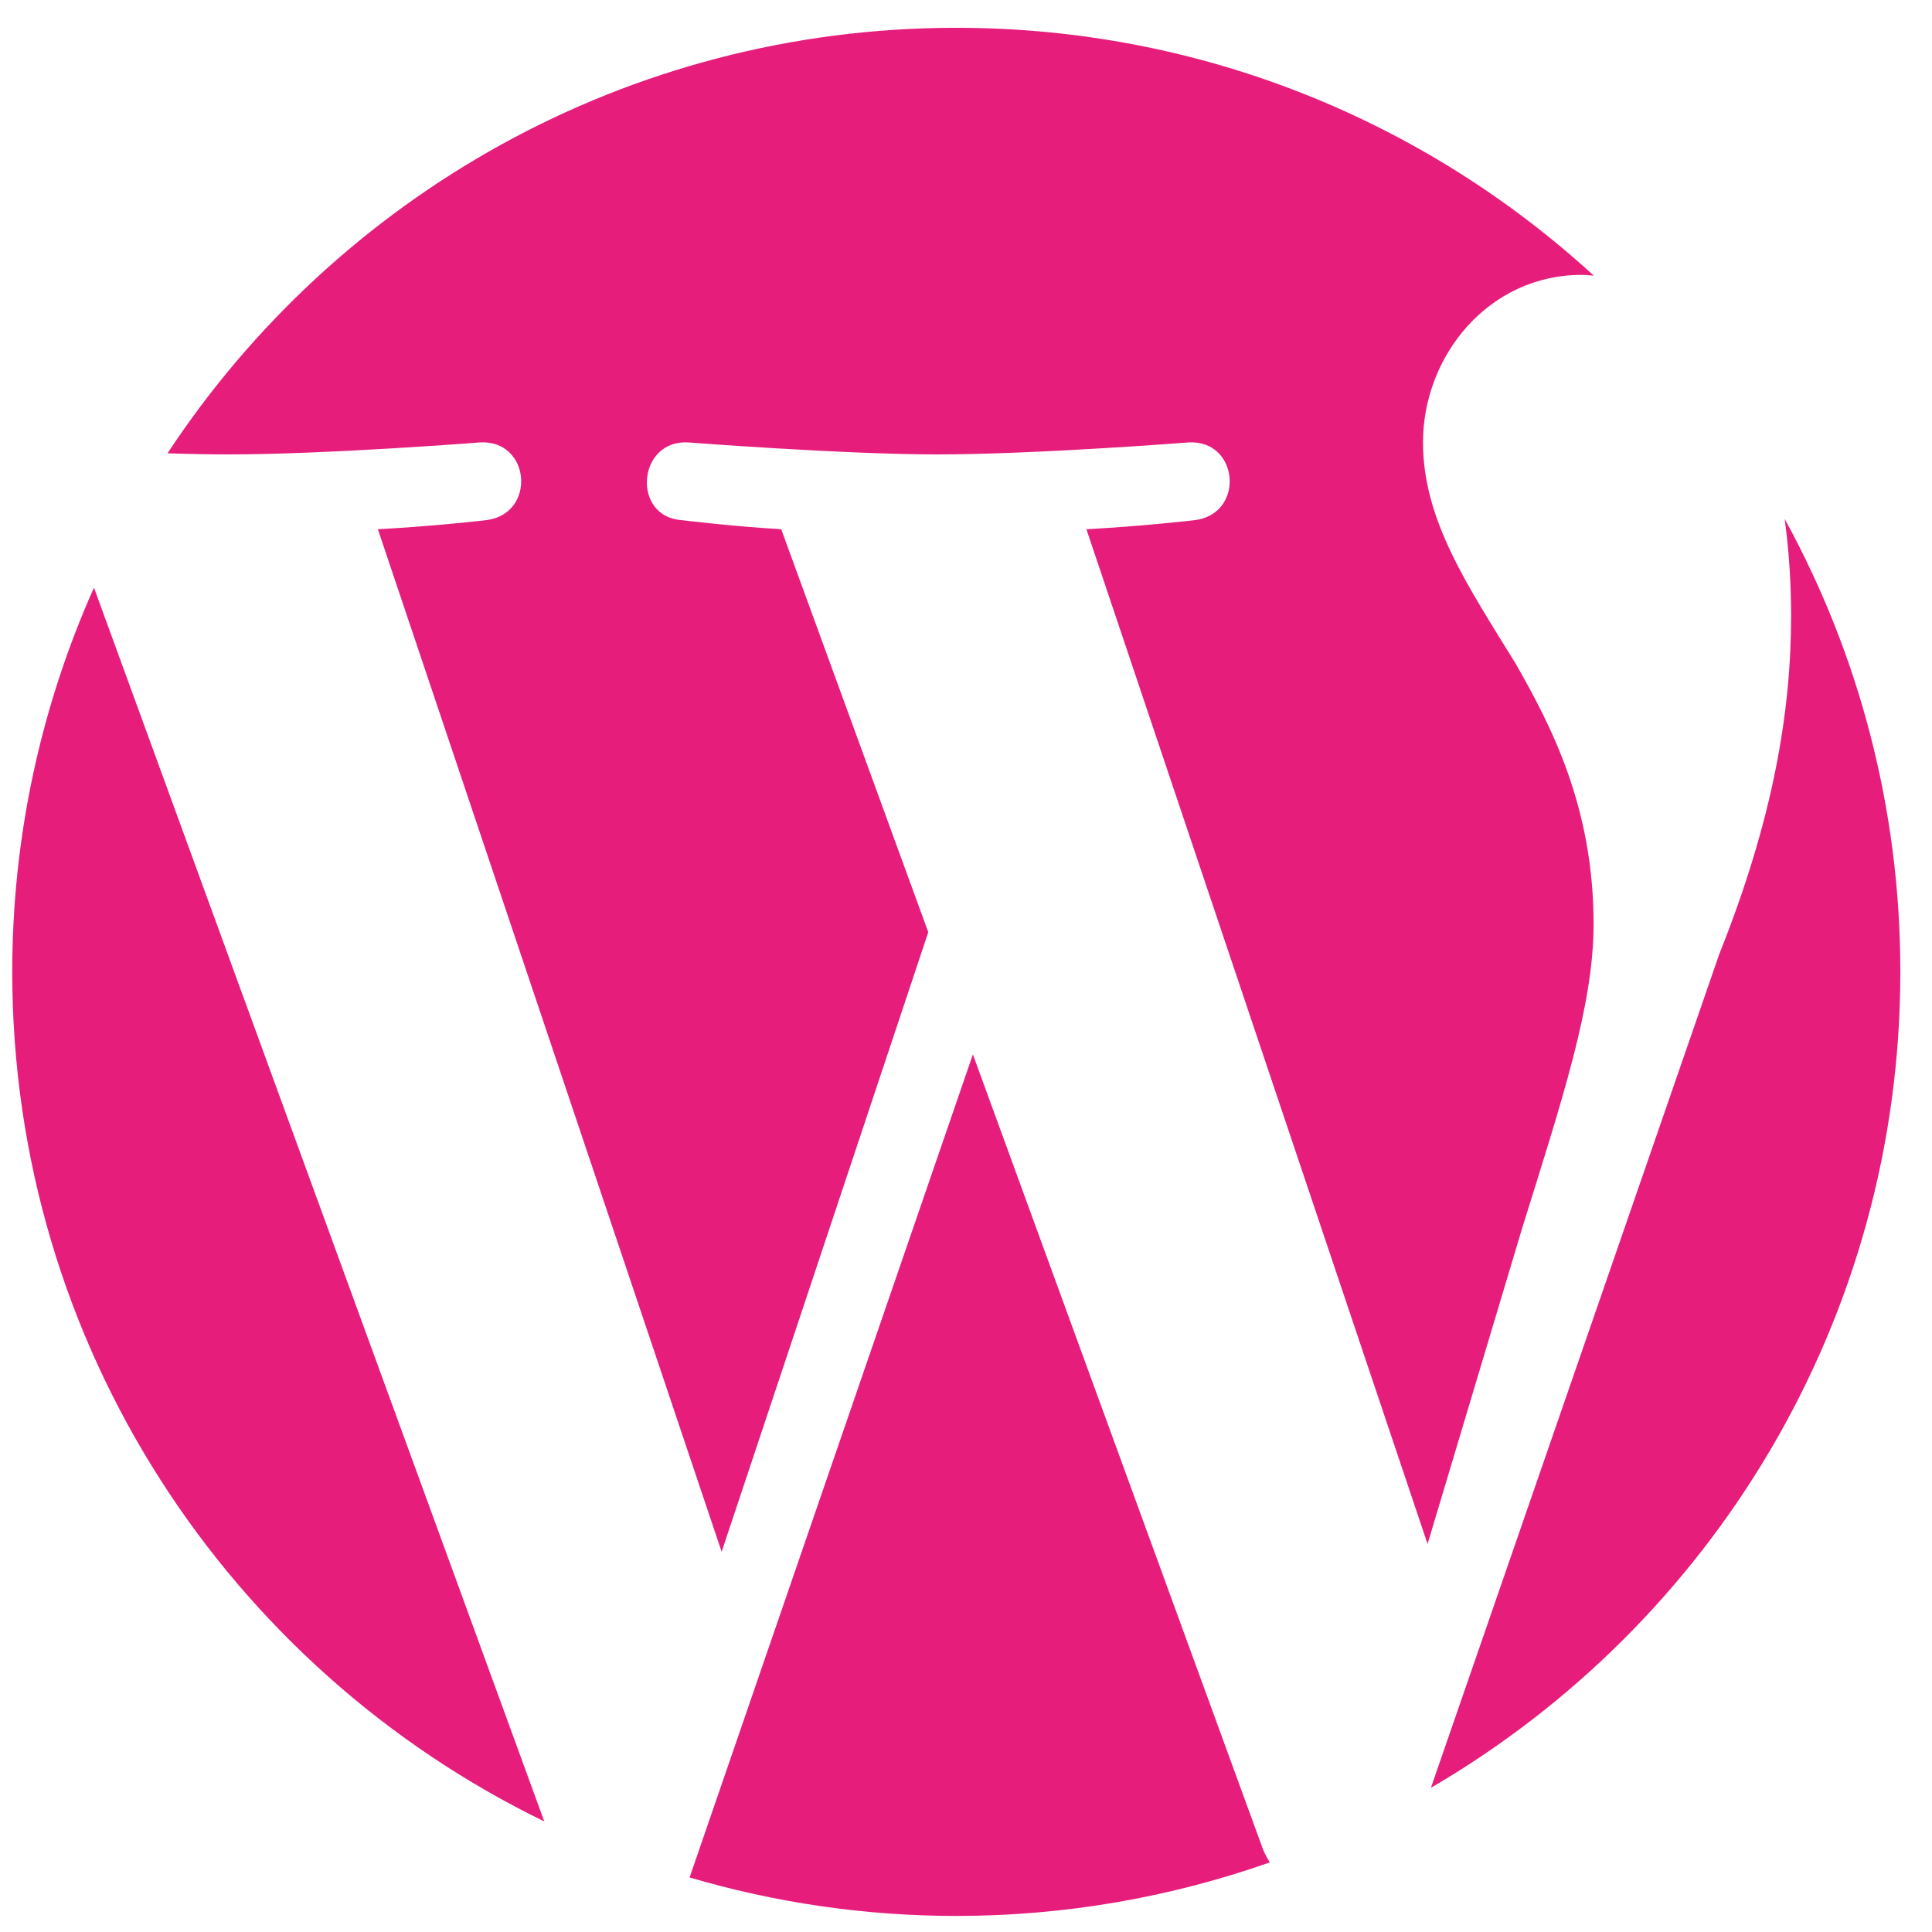<svg width="44" height="44" viewBox="0 0 44 44" fill="none" xmlns="http://www.w3.org/2000/svg">
<path fill-rule="evenodd" clip-rule="evenodd" d="M0.279 22.133C0.279 19.015 0.949 16.056 2.14 13.383L12.396 41.482C5.224 37.997 0.279 30.643 0.279 22.133ZM36.293 21.048C36.293 22.888 35.585 25.023 34.658 27.998L32.512 35.163L24.742 12.053C26.036 11.984 27.202 11.847 27.202 11.847C28.361 11.712 28.225 10.008 27.065 10.076C27.065 10.076 23.584 10.349 21.335 10.349C19.223 10.349 15.673 10.076 15.673 10.076C14.513 10.008 14.377 11.779 15.536 11.847C15.536 11.847 16.634 11.984 17.792 12.053L21.141 21.23L16.435 35.341L8.606 12.053C9.901 11.984 11.066 11.847 11.066 11.847C12.225 11.712 12.088 10.008 10.929 10.076C10.929 10.076 7.447 10.349 5.199 10.349C4.796 10.349 4.32 10.34 3.815 10.323C7.66 4.487 14.267 0.633 21.779 0.633C27.376 0.633 32.473 2.773 36.297 6.277C36.205 6.272 36.114 6.26 36.019 6.26C33.907 6.26 32.408 8.099 32.408 10.076C32.408 11.847 33.431 13.347 34.521 15.119C35.338 16.55 36.293 18.39 36.293 21.048ZM40.645 11.818C42.324 14.881 43.279 18.395 43.279 22.133C43.279 30.064 38.98 36.99 32.588 40.716L39.155 21.73C40.382 18.662 40.791 16.21 40.791 14.029C40.791 13.237 40.738 12.503 40.645 11.818ZM22.157 24.013L28.765 42.12C28.808 42.226 28.862 42.323 28.919 42.415C26.684 43.201 24.282 43.634 21.779 43.634C19.669 43.634 17.632 43.325 15.705 42.758L22.157 24.013Z" fill="#E71D7C"/>
</svg>
